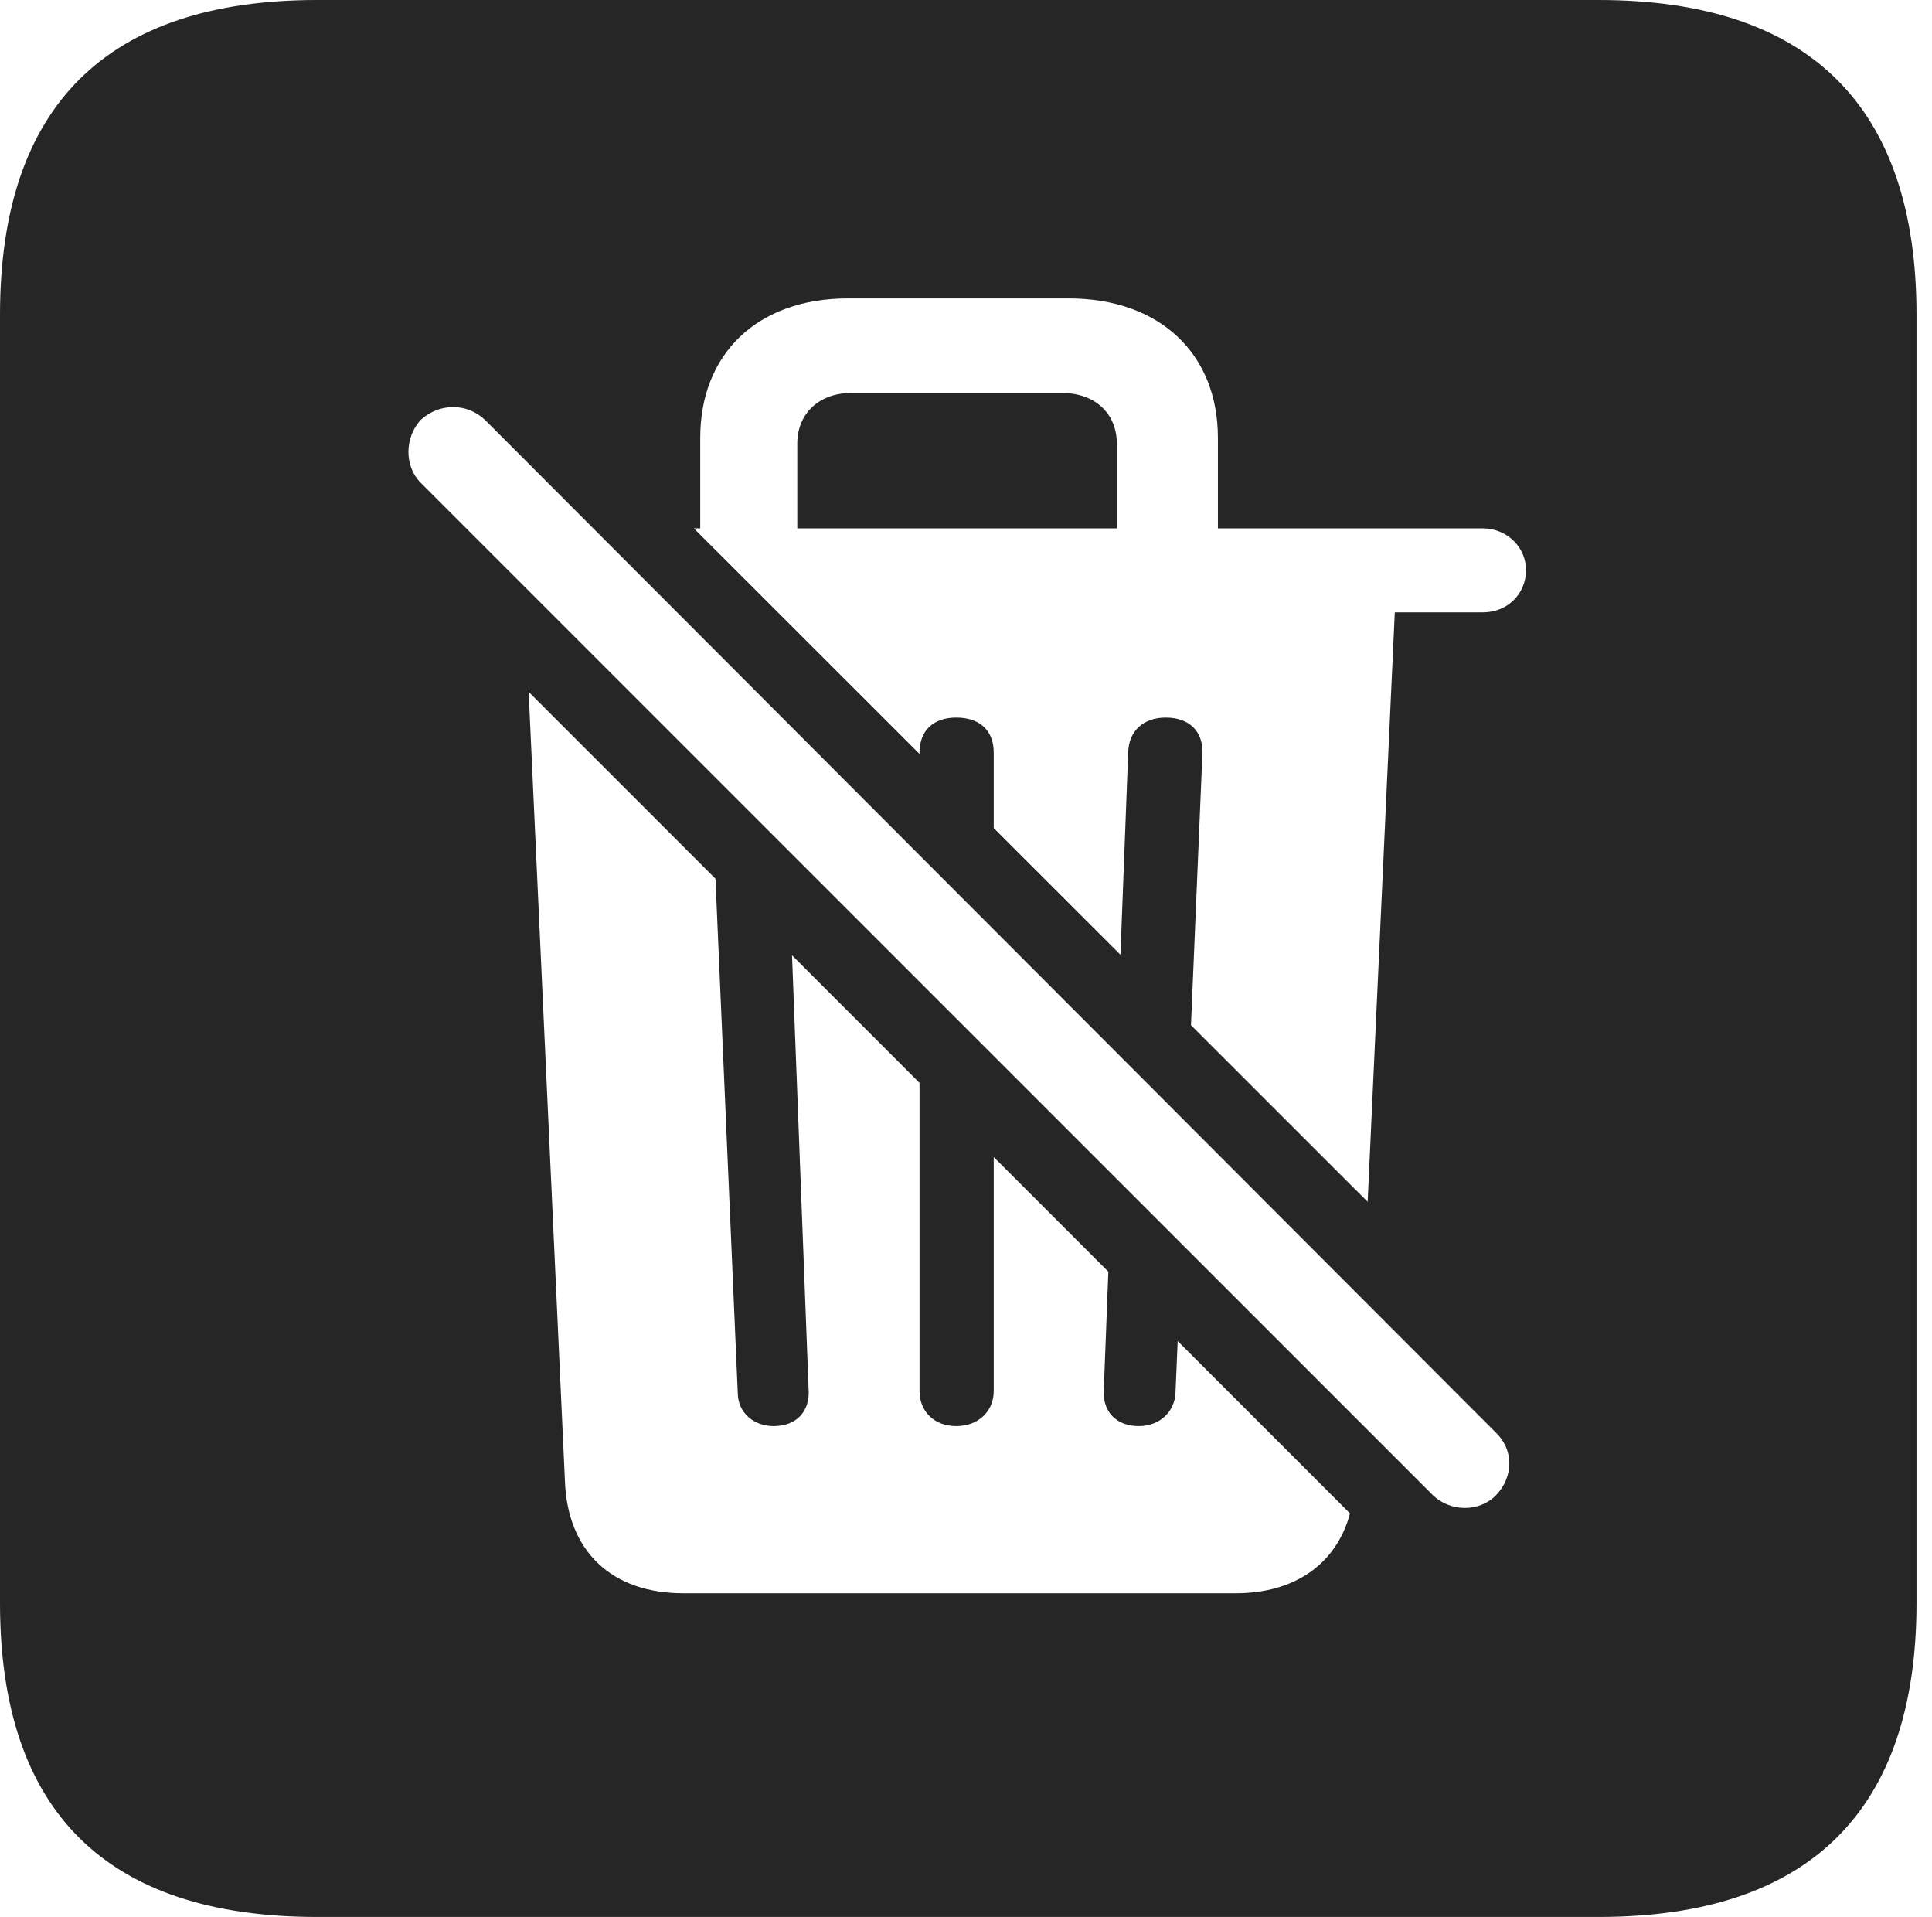 <?xml version="1.0" encoding="UTF-8"?>
<!--Generator: Apple Native CoreSVG 326-->
<!DOCTYPE svg
PUBLIC "-//W3C//DTD SVG 1.1//EN"
       "http://www.w3.org/Graphics/SVG/1.1/DTD/svg11.dtd">
<svg version="1.1" xmlns="http://www.w3.org/2000/svg" xmlns:xlink="http://www.w3.org/1999/xlink" viewBox="0 0 46.289 45.918">
 <g>
  <rect height="45.918" opacity="0" width="46.289" x="0" y="0"/>
  <path d="M45.918 7.539L45.918 38.398C45.918 43.359 43.359 45.918 38.301 45.918L7.598 45.918C2.559 45.918 0 43.398 0 38.398L0 7.539C0 2.539 2.559 0 7.598 0L38.301 0C43.359 0 45.918 2.559 45.918 7.539ZM13.535 35.469C13.594 37.168 14.668 38.164 16.367 38.164L29.609 38.164C31.011 38.164 32.019 37.47 32.345 36.251L28.216 32.122L28.164 33.359C28.145 33.828 27.773 34.16 27.285 34.16C26.738 34.16 26.426 33.809 26.445 33.32L26.555 30.461L23.809 27.715L23.809 33.32C23.809 33.809 23.438 34.16 22.91 34.16C22.383 34.16 22.031 33.809 22.031 33.32L22.031 25.938L18.976 22.882L19.375 33.32C19.395 33.809 19.082 34.16 18.535 34.16C18.047 34.16 17.676 33.828 17.676 33.359L17.142 21.048L12.666 16.572ZM10.078 10.059C9.688 10.488 9.688 11.172 10.078 11.562L34.336 35.82C34.746 36.211 35.43 36.23 35.84 35.82C36.27 35.371 36.27 34.727 35.84 34.316L11.621 10.059C11.191 9.648 10.527 9.648 10.078 10.059ZM20.312 7.148C18.145 7.148 16.777 8.477 16.777 10.488L16.777 12.656L16.624 12.656L22.031 18.059L22.031 18.027C22.031 17.5 22.363 17.188 22.91 17.188C23.477 17.188 23.809 17.5 23.809 18.027L23.809 19.835L26.845 22.869L27.031 18.008C27.051 17.5 27.402 17.188 27.93 17.188C28.496 17.188 28.828 17.52 28.809 18.047L28.535 24.557L32.768 28.787L33.418 14.668L35.527 14.668C36.113 14.668 36.543 14.238 36.562 13.691C36.582 13.125 36.113 12.656 35.527 12.656L29.18 12.656L29.18 10.488C29.18 8.477 27.793 7.148 25.605 7.148ZM26.758 10.625L26.758 12.656L19.102 12.656L19.102 10.625C19.102 9.902 19.629 9.414 20.391 9.414L25.449 9.414C26.23 9.414 26.758 9.902 26.758 10.625Z" fill="black" fill-opacity="0.85"/>
 </g>
</svg>
